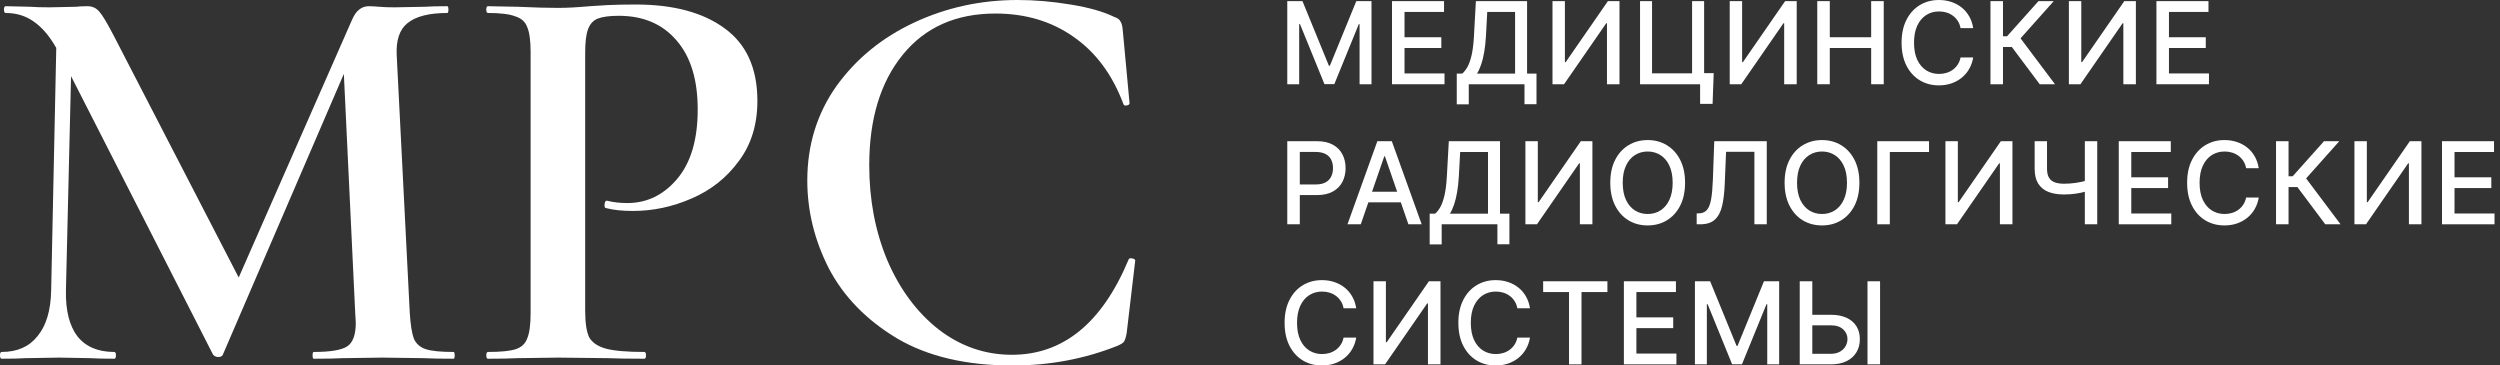 <svg width="342" height="50" viewBox="0 0 342 50" fill="none" xmlns="http://www.w3.org/2000/svg">
<rect x="0" y="0" width="342" height="50" fill="#333333" stroke="none"/>
<path d="M62.045 48.148C62.148 48.148 62.2 48.303 62.2 48.611C62.2 48.92 62.148 49.074 62.045 49.074C60.334 49.074 58.961 49.048 57.924 48.997L52.326 48.92L46.883 48.997C45.95 49.048 44.629 49.074 42.918 49.074C42.815 49.074 42.763 48.92 42.763 48.611C42.763 48.303 42.815 48.148 42.918 48.148C45.199 48.148 46.728 47.891 47.505 47.377C48.283 46.862 48.672 45.782 48.672 44.136L48.594 42.824L47.039 10.108L30.478 48.534C30.374 48.74 30.167 48.843 29.856 48.843C29.597 48.843 29.364 48.74 29.156 48.534L9.719 10.417L9.019 39.738C8.967 42.464 9.486 44.547 10.574 45.988C11.714 47.428 13.399 48.148 15.628 48.148C15.783 48.148 15.861 48.303 15.861 48.611C15.861 48.92 15.783 49.074 15.628 49.074C14.228 49.074 13.14 49.048 12.362 48.997L8.086 48.92L3.499 48.997C2.721 49.048 1.633 49.074 0.233 49.074C0.078 49.074 0 48.92 0 48.611C0 48.303 0.078 48.148 0.233 48.148C2.358 48.148 3.991 47.428 5.132 45.988C6.324 44.547 6.946 42.464 6.998 39.738L7.697 6.559C6.764 4.913 5.728 3.704 4.587 2.932C3.499 2.16 2.229 1.775 0.778 1.775C0.622 1.775 0.544 1.62 0.544 1.312C0.544 1.003 0.622 0.849 0.778 0.849L4.121 0.926C4.795 0.977 5.676 1.003 6.764 1.003L10.418 0.926C10.833 0.874 11.351 0.849 11.973 0.849C12.647 0.849 13.192 1.106 13.606 1.62C14.021 2.083 14.669 3.164 15.55 4.861L32.655 37.963L48.127 2.778C48.438 2.058 48.775 1.569 49.138 1.312C49.501 1.003 49.942 0.849 50.46 0.849C50.823 0.849 51.289 0.874 51.859 0.926C52.43 0.977 53.129 1.003 53.959 1.003L58.157 0.926C58.831 0.874 59.842 0.849 61.189 0.849C61.293 0.849 61.345 1.003 61.345 1.312C61.345 1.62 61.293 1.775 61.189 1.775C58.701 1.775 56.887 2.238 55.747 3.164C54.658 4.038 54.166 5.504 54.27 7.562L56.058 42.824C56.162 44.419 56.343 45.576 56.602 46.296C56.913 47.017 57.457 47.505 58.235 47.762C59.012 48.02 60.282 48.148 62.045 48.148Z" fill="white"/>
<path d="M80.052 42.515C80.052 44.161 80.234 45.37 80.597 46.142C81.011 46.862 81.763 47.377 82.851 47.685C83.992 47.994 85.754 48.148 88.138 48.148C88.294 48.148 88.372 48.303 88.372 48.611C88.372 48.92 88.294 49.074 88.138 49.074C86.013 49.074 84.355 49.048 83.162 48.997L76.398 48.92L70.8 48.997C69.815 49.048 68.468 49.074 66.757 49.074C66.602 49.074 66.524 48.92 66.524 48.611C66.524 48.303 66.602 48.148 66.757 48.148C68.519 48.148 69.789 48.02 70.567 47.762C71.344 47.505 71.863 47.017 72.122 46.296C72.433 45.576 72.588 44.419 72.588 42.824V7.099C72.588 5.556 72.433 4.424 72.122 3.704C71.863 2.984 71.318 2.495 70.489 2.238C69.712 1.929 68.468 1.775 66.757 1.775C66.602 1.775 66.524 1.62 66.524 1.312C66.524 1.003 66.602 0.849 66.757 0.849L70.8 0.926C73.081 1.029 74.921 1.08 76.32 1.08C77.513 1.08 78.964 1.003 80.674 0.849C81.296 0.797 82.126 0.746 83.162 0.694C84.251 0.643 85.521 0.617 86.972 0.617C92.104 0.617 96.147 1.698 99.101 3.858C102.108 6.019 103.611 9.336 103.611 13.812C103.611 17.052 102.755 19.805 101.045 22.068C99.386 24.331 97.235 26.029 94.592 27.16C92 28.292 89.331 28.858 86.583 28.858C85.132 28.858 83.914 28.729 82.929 28.472C82.774 28.472 82.696 28.344 82.696 28.086C82.696 27.932 82.722 27.778 82.774 27.623C82.877 27.469 82.981 27.418 83.085 27.469C83.914 27.675 84.821 27.778 85.806 27.778C88.501 27.778 90.782 26.672 92.648 24.46C94.514 22.248 95.447 19.084 95.447 14.969C95.447 10.905 94.488 7.767 92.57 5.556C90.652 3.292 88.009 2.16 84.64 2.16C83.396 2.16 82.437 2.289 81.763 2.546C81.141 2.804 80.7 3.292 80.441 4.012C80.182 4.681 80.052 5.761 80.052 7.253V42.515Z" fill="white"/>
<path d="M139.205 0C141.538 0 143.948 0.206 146.436 0.617C148.976 1.029 150.971 1.595 152.423 2.315C152.889 2.469 153.174 2.675 153.278 2.932C153.433 3.138 153.537 3.524 153.589 4.09L154.522 14.12C154.522 14.275 154.392 14.378 154.133 14.429C153.874 14.48 153.718 14.403 153.667 14.197C152.163 10.185 149.883 7.124 146.825 5.015C143.818 2.906 140.268 1.852 136.173 1.852C130.782 1.852 126.558 3.729 123.5 7.485C120.441 11.24 118.912 16.281 118.912 22.608C118.912 27.34 119.742 31.687 121.4 35.648C123.111 39.609 125.443 42.747 128.398 45.062C131.404 47.377 134.747 48.534 138.428 48.534C145.425 48.534 150.738 44.213 154.366 35.571C154.418 35.365 154.574 35.288 154.833 35.34C155.144 35.391 155.299 35.494 155.299 35.648L154.133 45.525C154.029 46.142 153.9 46.553 153.744 46.759C153.641 46.914 153.356 47.094 152.889 47.299C148.38 49.1 143.585 50 138.505 50C132.182 50 126.921 48.765 122.722 46.296C118.524 43.776 115.414 40.586 113.392 36.728C111.422 32.87 110.438 28.858 110.438 24.691C110.438 19.856 111.759 15.561 114.403 11.806C117.098 8.05 120.649 5.144 125.055 3.086C129.46 1.029 134.177 0 139.205 0Z" fill="white"/>
<path d="M176.099 0.155H178.179L181.794 8.992H181.927L185.542 0.155H187.621V11.523H185.991V3.297H185.886L182.537 11.507H181.184L177.835 3.292H177.729V11.523H176.099V0.155Z" fill="white"/>
<path d="M190.425 11.523V0.155H197.544V1.632H192.138V5.096H197.172V6.567H192.138V10.047H197.61V11.523H190.425Z" fill="white"/>
<path d="M199.285 14.271V10.069H200.034C200.289 9.854 200.527 9.549 200.749 9.153C200.971 8.757 201.159 8.223 201.315 7.549C201.47 6.876 201.577 6.011 201.636 4.957L201.902 0.155H208.905V10.069H210.192V14.254H208.551V11.523H200.927V14.271H199.285ZM202.052 10.069H207.264V1.632H203.455L203.278 4.957C203.229 5.76 203.15 6.481 203.039 7.122C202.932 7.762 202.793 8.328 202.623 8.82C202.457 9.309 202.267 9.725 202.052 10.069Z" fill="white"/>
<path d="M212.381 0.155H214.078V8.504H214.183L219.961 0.155H221.546V11.523H219.833V3.186H219.728L213.961 11.523H212.381V0.155Z" fill="white"/>
<path d="M234.433 10.008L234.283 14.21H232.575V11.523H231.777V10.008H234.433ZM224.358 11.523V0.155H225.999V10.036H231.477V0.155H233.124V11.523H224.358Z" fill="white"/>
<path d="M236.625 0.155H238.321V8.504H238.427L244.204 0.155H245.79V11.523H244.077V3.186H243.971L238.205 11.523H236.625V0.155Z" fill="white"/>
<path d="M248.602 11.523V0.155H250.315V5.096H255.976V0.155H257.695V11.523H255.976V6.567H250.315V11.523H248.602Z" fill="white"/>
<path d="M269.934 3.852H268.204C268.137 3.482 268.014 3.157 267.832 2.875C267.651 2.594 267.429 2.355 267.167 2.159C266.905 1.963 266.611 1.815 266.285 1.715C265.964 1.615 265.622 1.565 265.26 1.565C264.605 1.565 264.019 1.73 263.502 2.059C262.988 2.389 262.582 2.872 262.282 3.508C261.986 4.145 261.839 4.922 261.839 5.839C261.839 6.765 261.986 7.545 262.282 8.182C262.582 8.818 262.99 9.299 263.508 9.625C264.025 9.951 264.607 10.114 265.254 10.114C265.613 10.114 265.953 10.065 266.274 9.969C266.6 9.869 266.894 9.723 267.156 9.531C267.418 9.338 267.64 9.103 267.821 8.826C268.006 8.544 268.134 8.223 268.204 7.86L269.934 7.865C269.841 8.424 269.662 8.939 269.396 9.409C269.134 9.875 268.795 10.278 268.381 10.619C267.971 10.955 267.502 11.216 266.973 11.401C266.444 11.586 265.868 11.679 265.243 11.679C264.26 11.679 263.384 11.446 262.615 10.979C261.846 10.509 261.24 9.838 260.796 8.965C260.356 8.091 260.136 7.049 260.136 5.839C260.136 4.626 260.358 3.584 260.802 2.714C261.245 1.841 261.852 1.171 262.62 0.705C263.389 0.235 264.263 0 265.243 0C265.846 0 266.407 0.087 266.929 0.261C267.454 0.431 267.925 0.683 268.343 1.016C268.76 1.345 269.106 1.748 269.379 2.226C269.653 2.7 269.838 3.242 269.934 3.852Z" fill="white"/>
<path d="M279.033 11.523L275.218 6.428H274.01V11.523H272.296V0.155H274.01V4.957H274.57L278.861 0.155H280.952L276.41 5.245L281.123 11.523H279.033Z" fill="white"/>
<path d="M283.023 0.155H284.72V8.504H284.825L290.603 0.155H292.188V11.523H290.475V3.186H290.37L284.603 11.523H283.023V0.155Z" fill="white"/>
<path d="M295 11.523V0.155H302.119V1.632H296.713V5.096H301.748V6.567H296.713V10.047H302.186V11.523H295Z" fill="white"/>
<path d="M176.099 30.684V19.316H180.147C181.03 19.316 181.762 19.477 182.343 19.799C182.923 20.121 183.357 20.561 183.646 21.12C183.934 21.675 184.078 22.3 184.078 22.996C184.078 23.696 183.932 24.325 183.64 24.883C183.352 25.439 182.916 25.879 182.332 26.204C181.751 26.526 181.021 26.687 180.141 26.687H177.358V25.233H179.986C180.544 25.233 180.997 25.137 181.345 24.945C181.692 24.748 181.947 24.482 182.11 24.145C182.272 23.808 182.354 23.425 182.354 22.996C182.354 22.567 182.272 22.186 182.11 21.853C181.947 21.52 181.69 21.259 181.339 21.07C180.992 20.881 180.533 20.787 179.964 20.787H177.813V30.684H176.099Z" fill="white"/>
<path d="M186.154 30.684H184.335L188.421 19.316H190.401L194.487 30.684H192.669L189.458 21.381H189.37L186.154 30.684ZM186.459 26.232H192.358V27.675H186.459V26.232Z" fill="white"/>
<path d="M195.58 33.432V29.23H196.329C196.584 29.015 196.822 28.71 197.044 28.314C197.266 27.918 197.454 27.383 197.609 26.71C197.765 26.036 197.872 25.172 197.931 24.117L198.197 19.316H205.2V29.23H206.487V33.415H204.845V30.684H197.221V33.432H195.58ZM198.347 29.23H203.559V20.793H199.75L199.572 24.117C199.524 24.92 199.445 25.642 199.334 26.282C199.227 26.922 199.088 27.489 198.918 27.981C198.752 28.469 198.561 28.886 198.347 29.23Z" fill="white"/>
<path d="M208.676 19.316H210.372V27.664H210.478L216.255 19.316H217.841V30.684H216.128V22.347H216.022L210.256 30.684H208.676V19.316Z" fill="white"/>
<path d="M230.517 25C230.517 26.214 230.295 27.257 229.851 28.131C229.408 29 228.8 29.67 228.027 30.14C227.258 30.606 226.384 30.839 225.404 30.839C224.421 30.839 223.543 30.606 222.771 30.14C222.002 29.67 221.396 28.998 220.952 28.125C220.509 27.252 220.287 26.21 220.287 25C220.287 23.786 220.509 22.744 220.952 21.875C221.396 21.002 222.002 20.332 222.771 19.866C223.543 19.396 224.421 19.161 225.404 19.161C226.384 19.161 227.258 19.396 228.027 19.866C228.8 20.332 229.408 21.002 229.851 21.875C230.295 22.744 230.517 23.786 230.517 25ZM228.82 25C228.82 24.075 228.67 23.296 228.371 22.663C228.075 22.027 227.669 21.546 227.151 21.22C226.637 20.891 226.055 20.726 225.404 20.726C224.75 20.726 224.166 20.891 223.652 21.22C223.139 21.546 222.732 22.027 222.433 22.663C222.137 23.296 221.989 24.075 221.989 25C221.989 25.925 222.137 26.706 222.433 27.342C222.732 27.975 223.139 28.456 223.652 28.786C224.166 29.111 224.75 29.274 225.404 29.274C226.055 29.274 226.637 29.111 227.151 28.786C227.669 28.456 228.075 27.975 228.371 27.342C228.67 26.706 228.82 25.925 228.82 25Z" fill="white"/>
<path d="M232.106 30.684V29.196L232.438 29.185C232.889 29.174 233.244 29.021 233.503 28.725C233.765 28.428 233.956 27.951 234.074 27.293C234.196 26.634 234.277 25.755 234.318 24.656L234.512 19.316H241.692V30.684H240.001V20.77H236.126L235.948 25.111C235.9 26.328 235.778 27.352 235.582 28.181C235.386 29.006 235.054 29.629 234.584 30.051C234.118 30.473 233.455 30.684 232.594 30.684H232.106Z" fill="white"/>
<path d="M254.364 25C254.364 26.214 254.142 27.257 253.699 28.131C253.255 29 252.647 29.67 251.874 30.14C251.105 30.606 250.231 30.839 249.252 30.839C248.268 30.839 247.391 30.606 246.618 30.14C245.849 29.67 245.243 28.998 244.799 28.125C244.356 27.252 244.134 26.21 244.134 25C244.134 23.786 244.356 22.744 244.799 21.875C245.243 21.002 245.849 20.332 246.618 19.866C247.391 19.396 248.268 19.161 249.252 19.161C250.231 19.161 251.105 19.396 251.874 19.866C252.647 20.332 253.255 21.002 253.699 21.875C254.142 22.744 254.364 23.786 254.364 25ZM252.667 25C252.667 24.075 252.518 23.296 252.218 22.663C251.922 22.027 251.516 21.546 250.998 21.22C250.484 20.891 249.902 20.726 249.252 20.726C248.597 20.726 248.013 20.891 247.5 21.22C246.986 21.546 246.579 22.027 246.28 22.663C245.984 23.296 245.836 24.075 245.836 25C245.836 25.925 245.984 26.706 246.28 27.342C246.579 27.975 246.986 28.456 247.5 28.786C248.013 29.111 248.597 29.274 249.252 29.274C249.902 29.274 250.484 29.111 250.998 28.786C251.516 28.456 251.922 27.975 252.218 27.342C252.518 26.706 252.667 25.925 252.667 25Z" fill="white"/>
<path d="M263.893 19.316V20.793H258.526V30.684H256.812V19.316H263.893Z" fill="white"/>
<path d="M266.136 19.316H267.833V27.664H267.938L273.716 19.316H275.302V30.684H273.588V22.347H273.483L267.716 30.684H266.136V19.316Z" fill="white"/>
<path d="M278.34 19.316H280.032V23.068C280.032 23.59 280.122 24.003 280.303 24.306C280.484 24.606 280.747 24.819 281.091 24.945C281.438 25.07 281.859 25.133 282.355 25.133C282.617 25.133 282.883 25.124 283.153 25.105C283.427 25.083 283.698 25.054 283.968 25.017C284.238 24.976 284.499 24.93 284.75 24.878C285.005 24.822 285.242 24.761 285.46 24.695V26.155C285.245 26.225 285.018 26.288 284.778 26.343C284.541 26.395 284.294 26.441 284.035 26.482C283.776 26.519 283.506 26.549 283.225 26.571C282.944 26.593 282.654 26.604 282.355 26.604C281.527 26.604 280.812 26.486 280.209 26.249C279.61 26.008 279.148 25.629 278.823 25.111C278.501 24.593 278.34 23.912 278.34 23.068V19.316ZM285.205 19.316H286.901V30.684H285.205V19.316Z" fill="white"/>
<path d="M289.846 30.684V19.316H296.965V20.793H291.559V24.256H296.594V25.727H291.559V29.207H297.032V30.684H289.846Z" fill="white"/>
<path d="M308.998 23.013H307.268C307.201 22.643 307.078 22.317 306.896 22.036C306.715 21.755 306.494 21.516 306.231 21.32C305.969 21.124 305.675 20.976 305.349 20.876C305.028 20.776 304.686 20.726 304.324 20.726C303.669 20.726 303.084 20.891 302.566 21.22C302.052 21.549 301.646 22.032 301.346 22.669C301.05 23.305 300.903 24.082 300.903 25C300.903 25.925 301.05 26.706 301.346 27.342C301.646 27.979 302.054 28.46 302.572 28.786C303.089 29.111 303.671 29.274 304.318 29.274C304.677 29.274 305.017 29.226 305.338 29.13C305.664 29.03 305.958 28.884 306.22 28.691C306.482 28.499 306.704 28.264 306.885 27.986C307.07 27.705 307.198 27.383 307.268 27.02L308.998 27.026C308.906 27.585 308.726 28.099 308.46 28.569C308.198 29.035 307.859 29.439 307.445 29.779C307.035 30.116 306.566 30.377 306.037 30.562C305.508 30.747 304.932 30.839 304.307 30.839C303.324 30.839 302.448 30.606 301.679 30.14C300.91 29.67 300.304 28.998 299.86 28.125C299.42 27.252 299.2 26.21 299.2 25C299.2 23.786 299.422 22.744 299.866 21.875C300.309 21.002 300.916 20.332 301.684 19.866C302.453 19.396 303.328 19.161 304.307 19.161C304.91 19.161 305.471 19.247 305.993 19.422C306.518 19.592 306.989 19.843 307.407 20.176C307.824 20.506 308.17 20.909 308.443 21.386C308.717 21.86 308.902 22.402 308.998 23.013Z" fill="white"/>
<path d="M318.097 30.684L314.282 25.588H313.074V30.684H311.36V19.316H313.074V24.117H313.634L317.925 19.316H320.016L315.475 24.406L320.188 30.684H318.097Z" fill="white"/>
<path d="M322.087 19.316H323.784V27.664H323.889L329.667 19.316H331.252V30.684H329.539V22.347H329.434L323.667 30.684H322.087V19.316Z" fill="white"/>
<path d="M334.064 30.684V19.316H341.183V20.793H335.777V24.256H340.812V25.727H335.777V29.207H341.25V30.684H334.064Z" fill="white"/>
<path d="M185.531 42.173H183.801C183.734 41.803 183.611 41.478 183.429 41.197C183.248 40.915 183.027 40.676 182.764 40.48C182.502 40.284 182.208 40.136 181.882 40.036C181.561 39.936 181.219 39.886 180.857 39.886C180.202 39.886 179.617 40.051 179.099 40.38C178.585 40.71 178.179 41.193 177.879 41.829C177.583 42.466 177.436 43.243 177.436 44.161C177.436 45.086 177.583 45.867 177.879 46.503C178.179 47.139 178.587 47.621 179.105 47.946C179.622 48.272 180.204 48.435 180.851 48.435C181.21 48.435 181.55 48.387 181.871 48.29C182.197 48.19 182.491 48.044 182.753 47.852C183.015 47.659 183.237 47.424 183.418 47.147C183.603 46.866 183.731 46.544 183.801 46.181L185.531 46.187C185.438 46.745 185.259 47.26 184.993 47.73C184.731 48.196 184.392 48.599 183.978 48.94C183.568 49.277 183.099 49.537 182.57 49.722C182.041 49.907 181.465 50 180.84 50C179.857 50 178.981 49.767 178.212 49.301C177.443 48.831 176.837 48.159 176.393 47.286C175.953 46.412 175.733 45.371 175.733 44.161C175.733 42.947 175.955 41.905 176.399 41.035C176.842 40.162 177.449 39.492 178.217 39.026C178.986 38.556 179.861 38.321 180.84 38.321C181.443 38.321 182.004 38.408 182.526 38.582C183.051 38.752 183.522 39.004 183.94 39.337C184.357 39.666 184.703 40.07 184.976 40.547C185.25 41.021 185.435 41.563 185.531 42.173Z" fill="white"/>
<path d="M187.893 38.477H189.59V46.825H189.695L195.473 38.477H197.059V49.845H195.345V41.507H195.24L189.474 49.845H187.893V38.477Z" fill="white"/>
<path d="M209.302 42.173H207.572C207.505 41.803 207.382 41.478 207.2 41.197C207.019 40.915 206.798 40.676 206.535 40.48C206.273 40.284 205.979 40.136 205.653 40.036C205.332 39.936 204.99 39.886 204.628 39.886C203.973 39.886 203.388 40.051 202.87 40.38C202.356 40.71 201.95 41.193 201.65 41.829C201.354 42.466 201.207 43.243 201.207 44.161C201.207 45.086 201.354 45.867 201.65 46.503C201.95 47.139 202.358 47.621 202.876 47.946C203.393 48.272 203.975 48.435 204.622 48.435C204.981 48.435 205.321 48.387 205.642 48.29C205.968 48.19 206.262 48.044 206.524 47.852C206.786 47.659 207.008 47.424 207.189 47.147C207.374 46.866 207.502 46.544 207.572 46.181L209.302 46.187C209.209 46.745 209.03 47.26 208.764 47.73C208.502 48.196 208.163 48.599 207.749 48.94C207.339 49.277 206.87 49.537 206.341 49.722C205.812 49.907 205.236 50 204.611 50C203.628 50 202.752 49.767 201.983 49.301C201.214 48.831 200.608 48.159 200.164 47.286C199.724 46.412 199.504 45.371 199.504 44.161C199.504 42.947 199.726 41.905 200.17 41.035C200.613 40.162 201.22 39.492 201.988 39.026C202.757 38.556 203.631 38.321 204.611 38.321C205.214 38.321 205.775 38.408 206.297 38.582C206.822 38.752 207.293 39.004 207.711 39.337C208.128 39.666 208.474 40.07 208.747 40.547C209.021 41.021 209.206 41.563 209.302 42.173Z" fill="white"/>
<path d="M211.104 39.953V38.477H219.893V39.953H216.35V49.845H214.642V39.953H211.104Z" fill="white"/>
<path d="M222.147 49.845V38.477H229.266V39.953H223.86V43.417H228.895V44.888H223.86V48.368H229.333V49.845H222.147Z" fill="white"/>
<path d="M231.867 38.477H233.947L237.562 47.313H237.695L241.31 38.477H243.389V49.845H241.759V41.618H241.654L238.305 49.828H236.952L233.603 41.613H233.497V49.845H231.867V38.477Z" fill="white"/>
<path d="M247.396 43.062H250.456C251.299 43.062 252.016 43.198 252.608 43.472C253.199 43.746 253.65 44.133 253.961 44.632C254.275 45.132 254.43 45.72 254.426 46.398C254.43 47.075 254.275 47.672 253.961 48.19C253.65 48.709 253.199 49.114 252.608 49.406C252.016 49.698 251.299 49.845 250.456 49.845H246.203V38.477H247.922V48.401H250.456C250.948 48.401 251.362 48.305 251.698 48.113C252.038 47.92 252.295 47.67 252.469 47.363C252.646 47.056 252.735 46.727 252.735 46.375C252.735 45.865 252.539 45.426 252.147 45.06C251.756 44.69 251.192 44.505 250.456 44.505H247.396V43.062ZM257.193 38.477V49.845H255.474V38.477H257.193Z" fill="white"/>
</svg>
